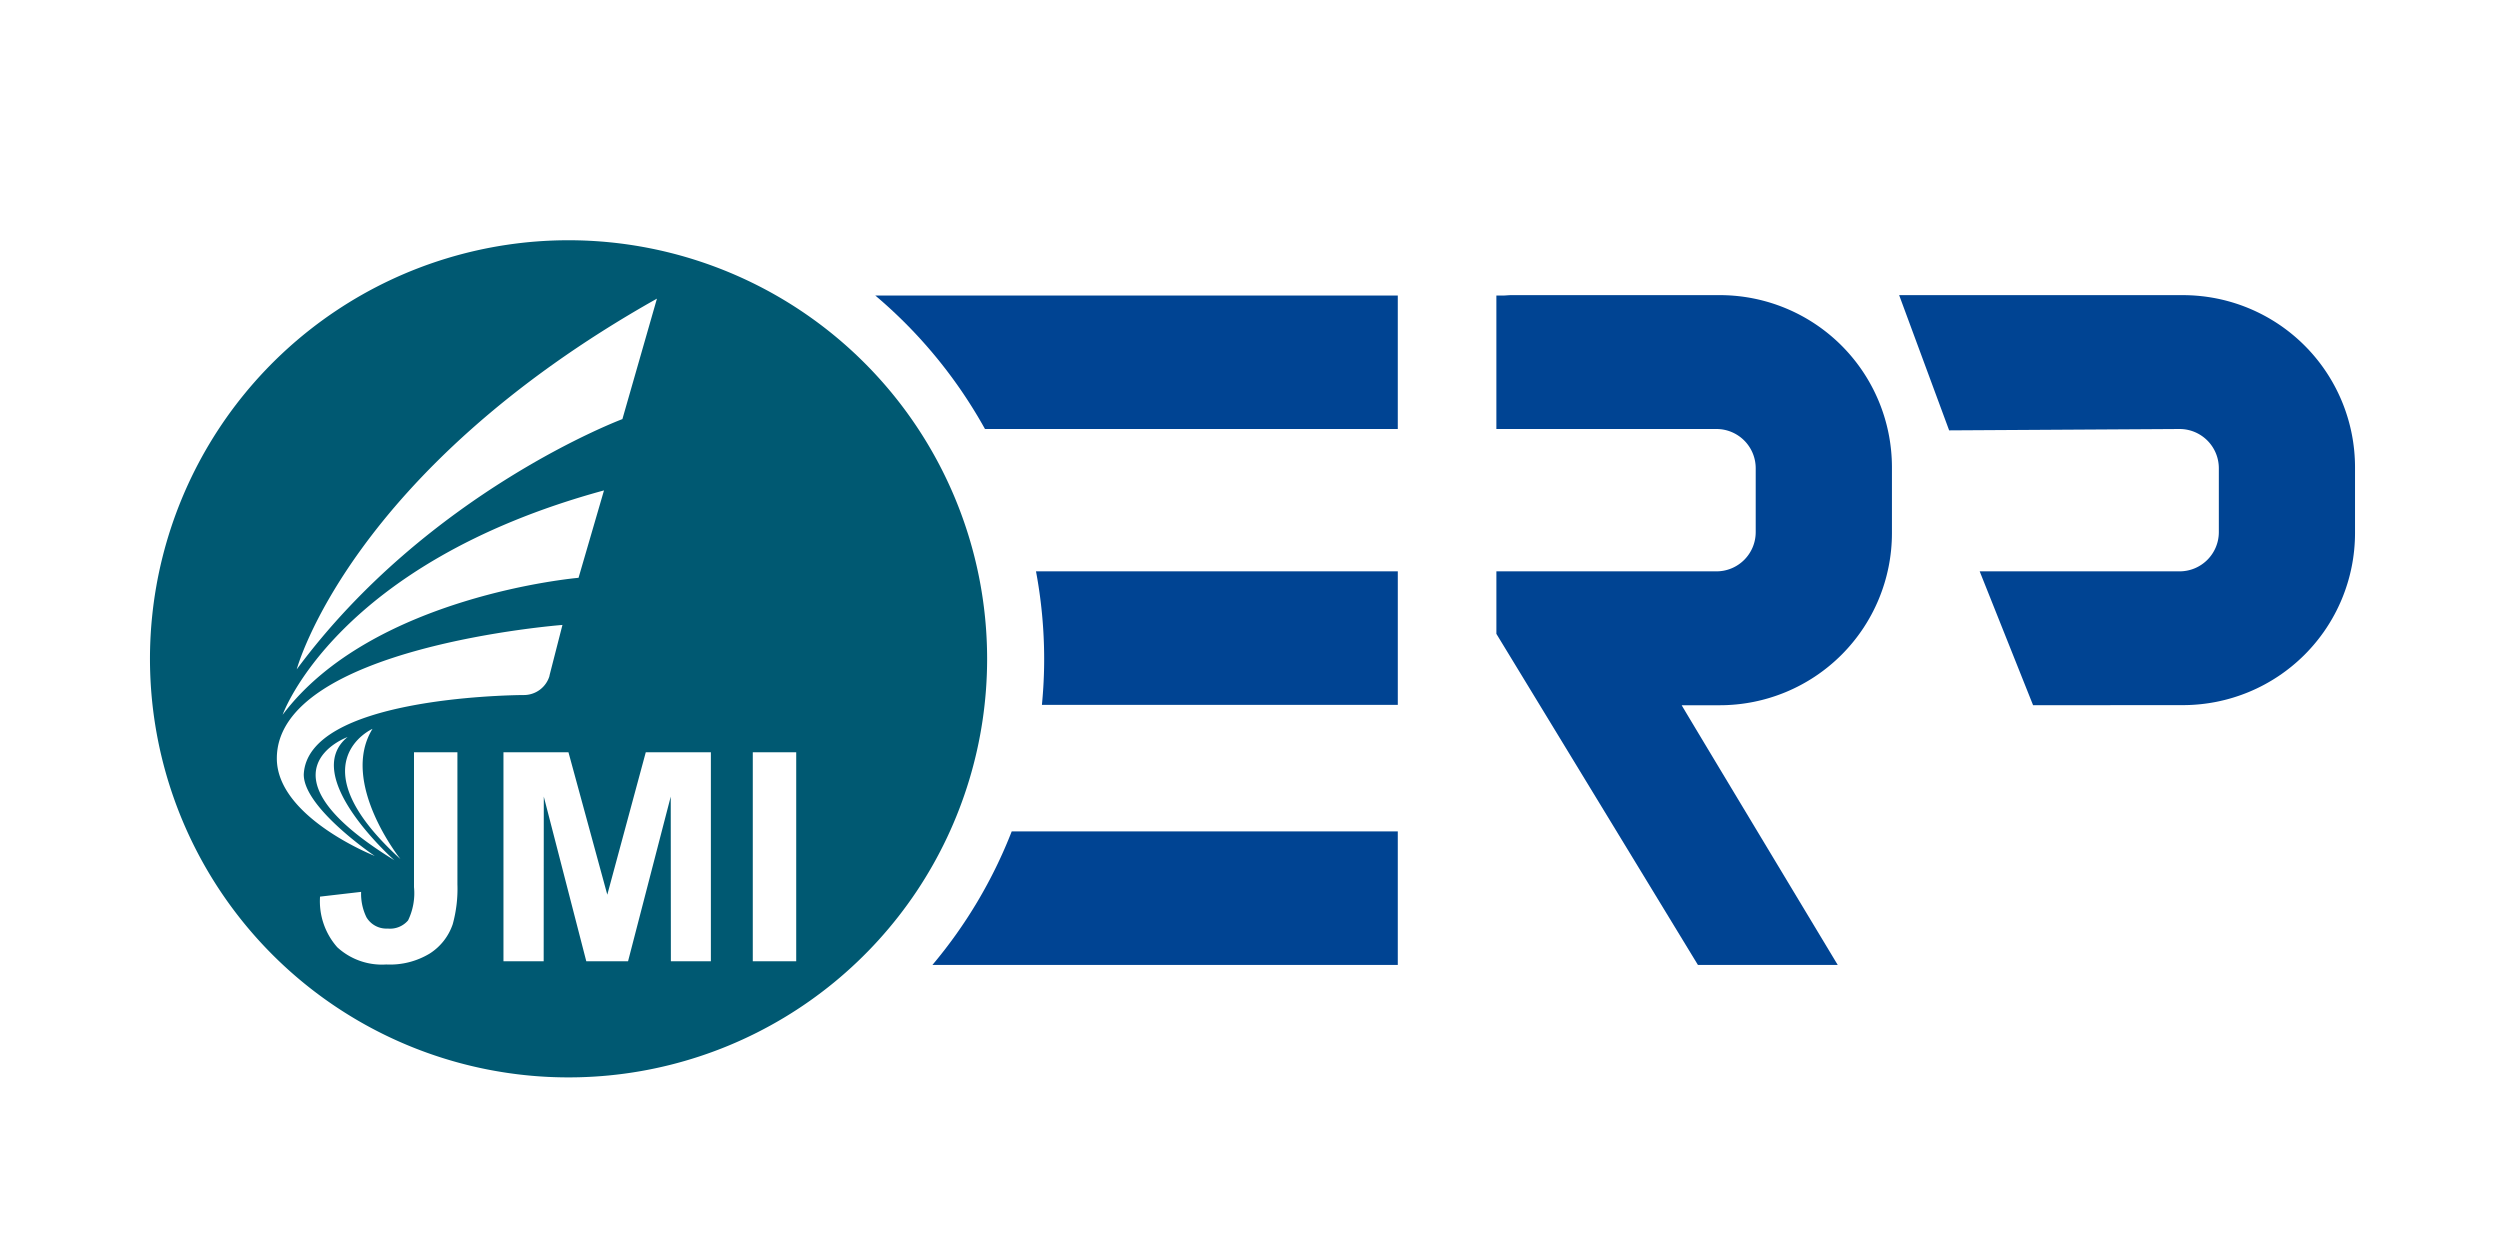 <svg xmlns="http://www.w3.org/2000/svg" width="200" height="100" viewBox="0 0 200 100">
  <g id="logo" transform="translate(-274 -2313)">
    <rect id="Rectangle_5" data-name="Rectangle 5" width="200" height="100" transform="translate(274 2313)" fill="#fff" opacity="0"/>
    <g id="Group_3" data-name="Group 3" transform="translate(-29.23 1852.84)">
      <path id="Path_312" data-name="Path 312" d="M348.714,496.919A33.486,33.486,0,1,0,382.2,530.4v0A33.5,33.5,0,0,0,348.714,496.919Zm7.07,4.675-2.762,9.633s-15.539,5.814-26.054,20.022c0,0,4.218-15.821,28.81-29.655Zm-4.234,15.337-2.037,6.993s-16.487,1.411-23.672,10.957C325.841,534.877,330.082,522.786,351.55,516.931Zm-26.173,21.443c0-8.93,22.849-10.68,22.849-10.68l-1.048,4.093.027-.065a2.14,2.14,0,0,1-2.088,1.58h-.051c-1.368.015-17.253.269-17.535,6.355-.01,2.686,5.68,6.518,5.68,6.518S325.377,543.092,325.377,538.374Zm9.407,8.148c-11.5-7.07-3.745-9.862-3.745-9.862C327.167,539.8,334.784,546.523,334.784,546.523Zm-1.753-10.516c-2.659,4.3,2.236,10.42,2.236,10.42-8.435-7.665-2.236-10.42-2.236-10.42Zm6.793,12.445a10.628,10.628,0,0,1-.376,3.184,4.478,4.478,0,0,1-1.836,2.345,6.136,6.136,0,0,1-3.484.877,5.281,5.281,0,0,1-3.917-1.378,5.556,5.556,0,0,1-1.378-4.05l3.287-.38a4.26,4.26,0,0,0,.428,2.035,1.856,1.856,0,0,0,1.7.9,1.892,1.892,0,0,0,1.628-.654,4.985,4.985,0,0,0,.474-2.66V537.881h3.473ZM360.1,554.6h-3.2l-.011-13.174L353.474,554.6h-3.341l-3.4-13.174-.009,13.174h-3.217V537.881h5.2l3.107,11.393,3.078-11.393h5.208Zm6.827,0h-3.474V537.881h3.474Z" transform="translate(0 -17.539)" fill="#005972"/>
      <path id="Path_313" data-name="Path 313" d="M577.015,526.883H610.04V516.206h-41.8A38.226,38.226,0,0,1,577.015,526.883Z" transform="translate(-194.987 -32.403)" fill="#004493"/>
      <path id="Path_314" data-name="Path 314" d="M624.754,623.093h28.47v-10.68H624.28a38.142,38.142,0,0,1,.653,6.99C624.935,620.648,624.871,621.877,624.754,623.093Z" transform="translate(-238.17 -106.545)" fill="#004493"/>
      <path id="Path_315" data-name="Path 315" d="M625.386,713.809v-10.68H594.5a38.029,38.029,0,0,1-6.342,10.68Z" transform="translate(-210.333 -176.456)" fill="#004493"/>
      <path id="Path_316" data-name="Path 316" d="M802.76,516.066H786.078c-.205,0-.405.023-.608.032h-.6v10.677h17.615a3.141,3.141,0,0,1,3.132,3.132v5.124a3.139,3.139,0,0,1-3.132,3.132H784.871v5l16.123,26.487h11.184s-12.5-20.769-12.484-20.776h3.065a13.772,13.772,0,0,0,13.756-13.761v-5.3A13.772,13.772,0,0,0,802.76,516.066Z" transform="translate(-361.93 -32.295)" fill="#004493"/>
      <path id="Path_317" data-name="Path 317" d="M936.086,548.88l-4.272-10.709h16a3.14,3.14,0,0,0,3.132-3.132v-5.124a3.141,3.141,0,0,0-3.132-3.132l-18.443.11-4-10.818h22.714a13.771,13.771,0,0,1,13.756,13.755v5.288a13.771,13.771,0,0,1-13.756,13.755Z" transform="translate(-470.209 -32.303)" fill="#004493"/>
      <path id="Path_318" data-name="Path 318" d="M888.456,474.16" transform="translate(-441.758)" fill="#004493"/>
    </g>
  </g>
</svg>
